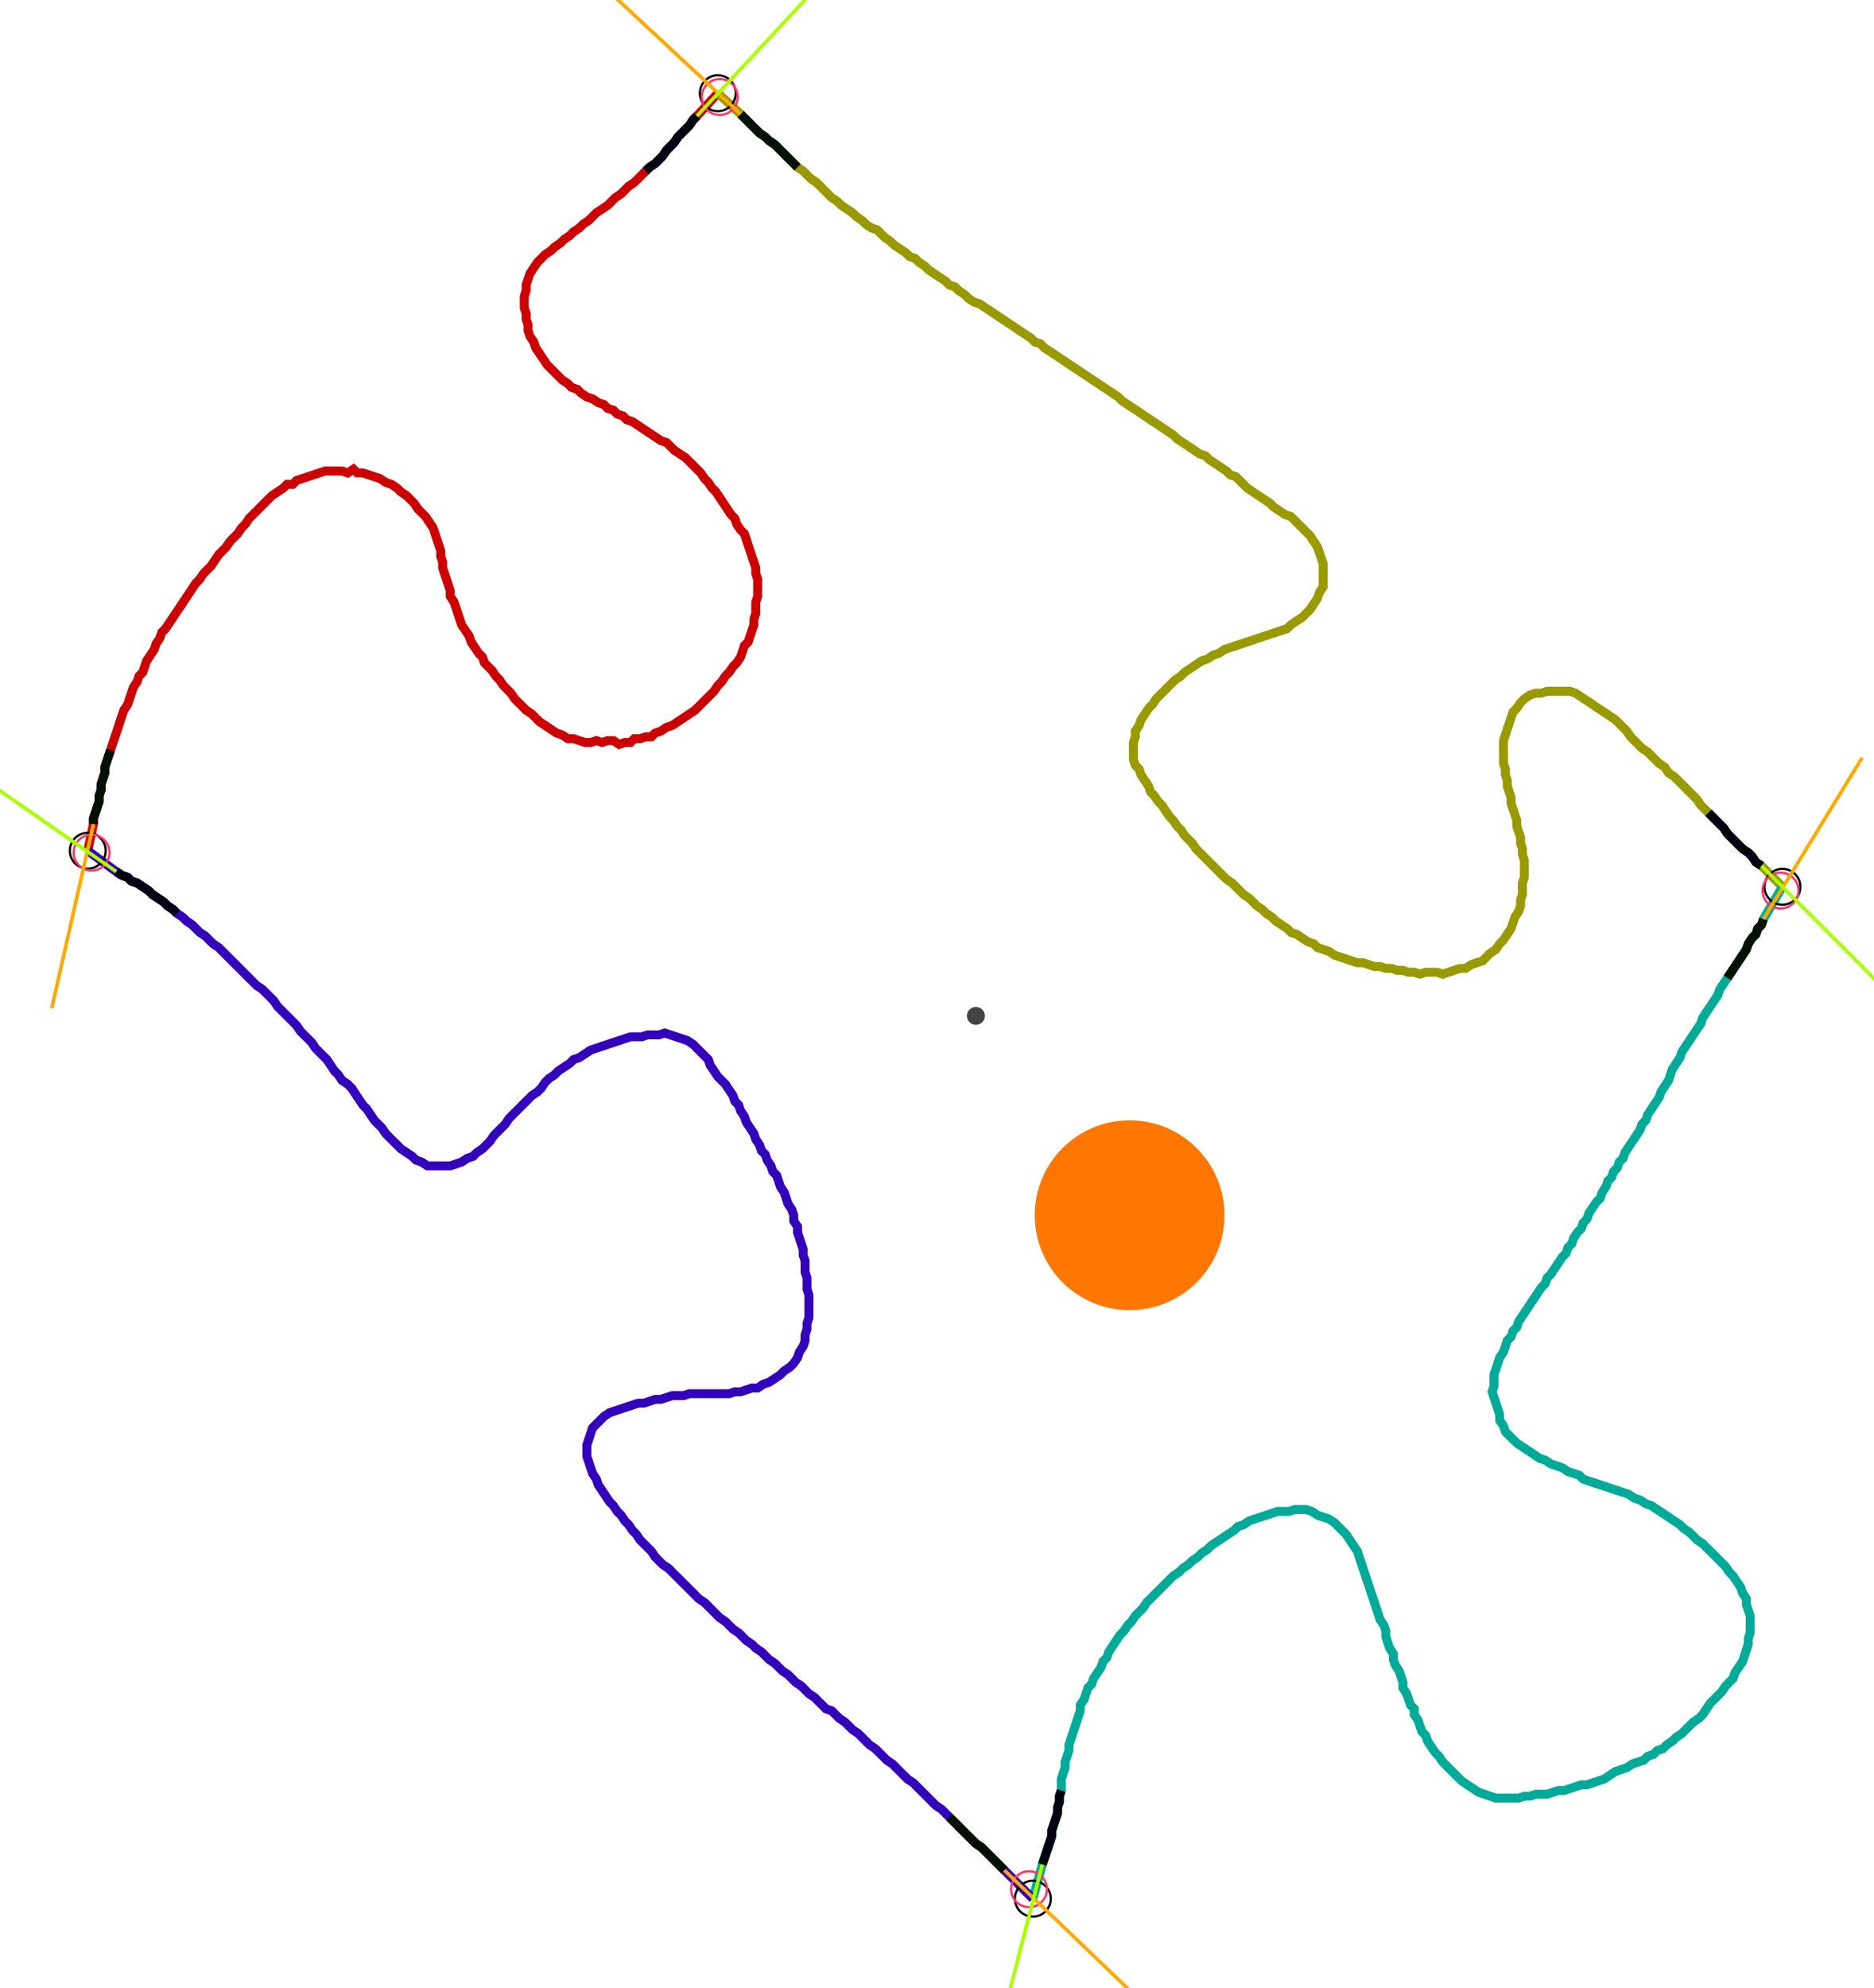 <?xml version="1.0" encoding="UTF-8" standalone="no"?><svg width="566.984" height="601.27" viewBox="-10 -10 208.995 220.423" xmlns="http://www.w3.org/2000/svg" xmlns:xlink="http://www.w3.org/1999/xlink"><polyline points="-0.212,84.233 0.423,81.27 0.423,80.635 0.635,80.0 0.847,79.365 1.058,78.73 1.058,78.095 1.27,77.46 1.27,76.825 1.481,76.19 1.693,75.556 1.693,74.921 1.905,74.286 2.116,73.651 2.328,73.016 2.54,72.381 2.751,71.746 2.963,71.111 3.175,70.476 3.386,69.841 3.598,69.206 3.81,68.571 4.233,67.937 4.444,67.302 4.656,66.667 4.868,66.032 5.291,65.397 5.503,64.762 5.926,64.339 6.138,63.704 6.349,63.069 6.772,62.434 7.196,61.799 7.407,61.164 7.831,60.529 8.042,59.894 8.466,59.471 8.889,58.836 9.312,58.201 9.735,57.566 10.159,56.931 10.582,56.296 11.005,55.661 11.429,55.026 11.852,54.392 12.275,53.968 12.698,53.333 13.122,52.91 13.545,52.487 13.968,51.852 14.392,51.217 14.815,50.794 15.238,50.37 15.661,49.735 16.085,49.312 16.508,48.889 16.931,48.254 17.354,47.831 17.778,47.196 18.201,46.772 18.624,46.349 19.048,45.926 19.471,45.503 19.894,45.079 20.317,44.656 20.952,44.233 21.587,43.81 22.011,43.386 22.646,43.386 23.069,42.963 23.704,42.751 24.339,42.54 24.974,42.328 25.608,42.116 26.243,41.905 26.878,41.905 27.513,41.905 28.148,41.905 28.783,42.116 29.418,41.693 29.841,42.116 30.476,42.116 31.111,42.328 31.746,42.54 32.381,42.751 33.016,43.175 33.651,43.386 34.286,43.81 34.709,44.233 35.344,44.656 35.767,45.079 36.19,45.503 36.614,46.138 37.037,46.561 37.46,46.984 37.884,47.619 38.307,48.254 38.519,48.889 38.73,49.524 38.942,50.159 39.153,50.794 39.153,51.429 39.365,52.063 39.365,52.698 39.577,53.333 39.788,53.968 40.0,54.603 40.212,55.238 40.212,55.873 40.635,56.508 40.847,57.143 41.058,57.778 41.27,58.413 41.481,59.048 41.905,59.683 42.328,60.317 42.54,60.952 42.963,61.587 43.386,62.222 43.81,62.646 44.021,63.28 44.444,63.704 44.868,64.127 45.291,64.762 45.714,65.185 46.138,65.82 46.561,66.243 46.984,66.667 47.407,67.302 47.831,67.725 48.254,68.148 48.677,68.571 49.312,68.995 49.735,69.418 50.159,69.841 50.794,70.265 51.429,70.688 52.063,71.111 52.698,71.323 53.333,71.746 53.968,71.746 54.603,71.958 55.238,72.169 55.873,72.169 56.508,71.958 57.143,72.169 57.778,71.958 58.413,71.958 59.048,72.381 59.683,72.169 60.317,72.169 60.741,71.746 61.376,71.746 62.011,71.534 62.646,71.534 63.069,71.111 63.704,70.899 64.339,70.476 64.974,70.265 65.608,69.841 66.243,69.418 66.878,68.995 67.513,68.571 67.937,68.148 68.36,67.725 68.783,67.302 69.206,66.878 69.63,66.455 70.053,65.82 70.476,65.397 70.899,64.762 71.323,64.339 71.746,63.704 72.169,63.28 72.593,62.646 72.804,62.011 73.016,61.376 73.439,60.952 73.651,60.317 73.862,59.683 74.074,59.048 74.074,58.413 74.286,57.778 74.286,57.143 74.286,56.508 74.497,55.873 74.497,55.238 74.497,54.603 74.497,53.968 74.286,53.333 74.286,52.698 74.074,52.063 73.862,51.429 73.651,50.794 73.439,50.159 73.228,49.524 73.016,48.889 72.593,48.466 72.169,47.831 71.958,47.196 71.534,46.772 71.111,46.138 70.688,45.503 70.265,44.868 69.841,44.233 69.418,43.81 68.995,43.175 68.571,42.751 68.148,42.116 67.725,41.693 67.302,41.27 66.878,40.847 66.455,40.423 65.82,40.0 65.185,39.577 64.762,39.153 64.339,38.73 63.704,38.519 63.069,38.095 62.434,37.672 61.799,37.249 61.164,36.825 60.529,36.402 59.894,36.19 59.471,35.767 58.836,35.556 58.413,35.132 57.778,34.921 57.354,34.497 56.72,34.286 56.085,33.862 55.45,33.651 54.815,33.228 54.392,32.804 53.757,32.593 53.333,32.169 52.698,31.746 52.275,31.323 51.852,30.899 51.429,30.476 51.005,30.053 50.582,29.418 50.159,28.783 49.735,28.148 49.524,27.513 49.101,26.878 48.889,26.243 48.889,25.608 48.677,24.974 48.677,24.339 48.466,23.704 48.466,23.069 48.466,22.434 48.677,21.799 48.677,21.164 48.889,20.529 49.101,19.894 49.524,19.259 49.947,18.624 50.37,18.201 50.794,17.778 51.429,17.354 51.852,16.931 52.487,16.508 52.91,16.085 53.545,15.661 53.968,15.238 54.603,14.815 55.026,14.392 55.661,13.968 56.085,13.545 56.508,13.122 57.143,12.698 57.778,12.275 58.201,11.852 58.624,11.429 59.259,11.005 59.683,10.582 60.106,10.159 60.741,9.735 61.164,9.312 61.587,8.889 62.011,8.466 62.434,8.042 63.069,7.619 63.492,7.196 63.915,6.772 64.339,6.138 64.762,5.714 65.185,5.291 65.608,4.656 66.032,4.233 66.455,3.81 66.878,3.386 67.302,2.751 67.725,2.328 70.053,-0.212" style="fill:none; stroke:#cc0000; stroke-width:1.0"  /><polyline points="70.053,-0.212 72.593,2.116 73.016,2.54 73.439,2.963 73.862,3.386 74.286,3.81 74.709,4.233 75.344,4.656 75.767,5.079 76.402,5.503 76.825,5.926 77.249,6.349 77.672,6.772 78.095,7.196 78.519,7.619 78.942,8.042 79.577,8.466 80.0,8.889 80.423,9.312 81.058,9.735 81.481,10.159 81.905,10.582 82.328,11.005 82.751,11.429 83.386,11.852 83.81,12.275 84.444,12.698 85.079,13.122 85.503,13.545 86.138,13.968 86.561,14.392 87.196,14.815 87.831,15.026 88.254,15.45 88.677,15.873 89.312,16.296 89.735,16.72 90.37,17.143 91.005,17.566 91.429,17.989 92.063,18.201 92.487,18.624 93.122,19.048 93.545,19.471 94.18,19.894 94.815,20.317 95.45,20.741 95.873,21.164 96.508,21.376 96.931,21.799 97.566,22.222 97.989,22.646 98.624,23.069 99.259,23.28 99.894,23.704 100.529,24.127 101.164,24.55 101.799,24.974 102.434,25.397 103.069,25.82 103.704,26.243 104.339,26.667 104.974,27.09 105.397,27.513 106.032,27.725 106.455,28.148 107.09,28.571 107.725,28.995 108.36,29.418 108.995,29.841 109.63,30.265 110.265,30.688 110.899,31.111 111.534,31.534 112.169,31.958 112.804,32.381 113.439,32.804 114.074,33.228 114.709,33.651 115.132,34.074 115.767,34.497 116.402,34.921 117.037,35.344 117.672,35.767 118.307,36.19 118.942,36.614 119.577,37.037 120.212,37.46 120.847,37.884 121.27,38.307 121.905,38.73 122.54,39.153 123.175,39.577 123.81,40.0 124.444,40.212 124.868,40.635 125.503,41.058 126.138,41.481 126.772,41.905 127.196,42.328 127.831,42.54 128.254,42.963 128.677,43.386 129.101,43.81 129.735,44.233 130.37,44.656 131.005,45.079 131.64,45.503 132.063,45.926 132.698,46.349 133.333,46.772 133.968,46.984 134.392,47.407 134.815,47.831 135.238,48.254 135.661,48.677 136.085,49.101 136.508,49.735 136.931,50.37 137.143,51.005 137.354,51.64 137.566,52.275 137.566,52.91 137.566,53.545 137.566,54.18 137.566,54.815 137.143,55.45 136.931,56.085 136.508,56.72 136.085,57.354 135.661,57.778 135.238,58.201 134.603,58.624 133.968,59.048 133.545,59.471 132.91,59.683 132.275,59.894 131.64,60.106 131.005,60.317 130.37,60.529 129.735,60.741 129.101,60.952 128.466,61.164 127.831,61.376 127.196,61.587 126.561,61.799 125.926,62.222 125.291,62.434 124.656,62.857 124.021,63.069 123.386,63.492 122.751,63.915 122.116,64.339 121.693,64.762 121.058,65.185 120.635,65.608 120.212,66.032 119.788,66.455 119.365,66.878 118.942,67.302 118.519,67.937 118.095,68.36 117.672,68.995 117.249,69.63 117.037,70.265 116.614,70.899 116.614,71.534 116.402,72.169 116.402,72.804 116.402,73.439 116.402,74.074 116.614,74.709 117.037,75.132 117.249,75.767 117.672,76.402 118.095,77.037 118.307,77.672 118.73,78.095 119.153,78.73 119.577,79.153 120,79.788 120.423,80.423 120.847,80.847 121.27,81.481 121.693,81.905 122.116,82.54 122.54,82.963 122.963,83.386 123.386,84.021 123.81,84.444 124.233,84.868 124.656,85.291 125.079,85.714 125.503,86.138 125.926,86.561 126.349,86.984 126.772,87.407 127.407,87.831 127.831,88.254 128.254,88.677 128.677,89.101 129.312,89.524 129.735,89.947 130.159,90.37 130.794,90.794 131.217,91.217 131.852,91.64 132.275,92.063 132.91,92.487 133.545,92.91 133.968,93.333 134.603,93.545 135.238,93.968 135.873,94.392 136.508,94.603 136.931,95.026 137.566,95.238 138.201,95.45 138.836,95.873 139.471,96.085 140.106,96.296 140.741,96.508 141.376,96.72 142.011,96.72 142.646,96.931 143.28,97.143 143.915,97.143 144.55,97.354 145.185,97.354 145.82,97.566 146.455,97.566 147.09,97.778 147.725,97.778 148.36,97.989 148.995,97.778 149.63,97.778 150.265,97.778 150.899,97.989 151.534,97.778 152.169,97.566 152.804,97.354 153.439,97.354 154.074,96.931 154.709,96.72 155.344,96.508 155.767,96.085 156.19,95.661 156.825,95.238 157.249,94.603 157.672,94.18 158.095,93.545 158.519,92.91 158.73,92.275 158.942,91.64 159.365,91.005 159.577,90.37 159.577,89.735 159.788,89.101 159.788,88.466 159.788,87.831 160.0,87.196 160.0,86.561 160.0,85.926 160.0,85.291 159.788,84.656 159.788,84.021 159.577,83.386 159.577,82.751 159.365,82.116 159.153,81.481 159.153,80.847 158.942,80.212 158.73,79.577 158.519,78.942 158.519,78.307 158.307,77.672 158.095,77.037 158.095,76.402 157.884,75.767 157.884,75.132 157.672,74.497 157.672,73.862 157.672,73.228 157.672,72.593 157.672,71.958 157.884,71.323 158.095,70.688 158.307,70.053 158.519,69.418 158.73,68.783 159.153,68.36 159.577,67.725 160.0,67.302 160.635,66.878 161.27,66.667 161.905,66.667 162.54,66.455 163.175,66.455 163.81,66.455 164.444,66.455 165.079,66.455 165.714,66.667 166.349,67.09 166.984,67.513 167.619,67.937 168.254,68.36 168.889,68.783 169.524,69.206 170.159,69.63 170.582,70.053 171.005,70.476 171.429,70.899 171.852,71.534 172.275,71.958 172.698,72.381 173.122,72.804 173.757,73.228 174.18,73.651 174.603,74.074 175.026,74.497 175.661,74.921 176.085,75.556 176.72,75.979 177.143,76.402 177.566,76.825 177.989,77.249 178.413,77.672 178.836,78.095 179.259,78.519 179.683,79.153 180.106,79.577 180.529,80.0 180.952,80.423 181.376,80.847 181.799,81.27 182.222,81.693 182.646,82.328 183.069,82.751 183.492,83.175 183.915,83.598 184.339,84.021 184.974,84.444 185.397,84.868 185.82,85.503 186.455,85.926 188.783,88.254" style="fill:none; stroke:#999900; stroke-width:1.0"  /><polyline points="188.783,88.254 186.667,91.852 186.455,92.487 186.032,92.91 185.82,93.545 185.397,93.968 184.974,94.603 184.762,95.238 184.339,95.873 183.915,96.508 183.492,97.143 183.069,97.778 182.646,98.413 182.222,99.048 181.799,99.683 181.587,100.317 181.164,100.952 180.741,101.587 180.317,102.222 179.894,102.857 179.683,103.492 179.259,104.127 178.836,104.762 178.413,105.397 177.989,106.032 177.566,106.667 177.354,107.302 176.931,107.937 176.508,108.571 176.296,109.206 176.085,109.841 175.661,110.476 175.238,111.111 175.026,111.746 174.603,112.381 174.18,113.016 173.757,113.651 173.545,114.286 173.122,114.709 172.91,115.344 172.487,115.979 172.063,116.614 171.64,117.249 171.217,117.884 171.005,118.519 170.582,118.942 170.37,119.577 169.947,120 169.735,120.635 169.312,121.058 169.101,121.693 168.677,122.328 168.466,122.963 168.042,123.386 167.619,124.021 167.196,124.656 166.984,125.291 166.561,125.714 166.349,126.349 165.926,126.772 165.503,127.407 165.291,128.042 164.868,128.466 164.656,129.101 164.233,129.524 163.81,130.159 163.386,130.794 162.963,131.429 162.54,131.852 162.328,132.487 161.905,132.91 161.481,133.545 161.058,134.18 160.635,134.815 160.212,135.45 159.788,136.085 159.365,136.72 159.153,137.354 158.73,137.778 158.519,138.413 158.095,138.836 157.884,139.471 157.672,140.106 157.249,140.741 157.037,141.376 156.825,142.011 156.614,142.646 156.614,143.28 156.614,143.915 156.402,144.55 156.614,145.185 156.825,145.82 157.037,146.455 157.249,147.09 157.249,147.725 157.672,148.36 157.884,148.995 158.307,149.418 158.73,149.841 159.153,150.265 159.788,150.688 160.423,151.111 161.058,151.534 161.693,151.958 162.328,152.169 162.963,152.593 163.598,152.804 164.233,153.016 164.868,153.439 165.503,153.651 166.138,153.862 166.561,154.286 167.196,154.497 167.831,154.709 168.466,154.921 169.101,155.132 169.735,155.344 170.37,155.556 171.005,155.767 171.64,155.979 172.275,156.402 172.91,156.614 173.545,157.037 174.18,157.249 174.815,157.672 175.45,158.095 176.085,158.519 176.72,158.942 177.354,159.365 177.778,159.788 178.413,160.212 178.836,160.635 179.259,161.058 179.894,161.481 180.317,161.905 180.741,162.328 181.164,162.751 181.587,163.175 182.011,163.598 182.434,164.021 182.857,164.656 183.28,165.079 183.704,165.714 184.127,166.349 184.339,166.984 184.762,167.619 184.762,168.254 184.974,168.889 185.185,169.524 185.185,170.159 185.185,170.794 185.185,171.429 184.974,172.063 184.974,172.698 184.762,173.333 184.55,173.968 184.339,174.603 183.915,175.238 183.492,175.873 183.28,176.508 182.857,176.931 182.434,177.354 182.011,177.989 181.587,178.413 181.164,178.836 180.741,179.259 180.317,179.894 179.894,180.529 179.471,180.952 178.836,181.376 178.413,181.799 177.989,182.222 177.566,182.646 176.931,183.069 176.508,183.492 175.873,183.915 175.45,184.339 174.815,184.55 174.392,184.974 173.757,185.185 173.333,185.608 172.698,185.82 172.063,186.032 171.429,186.455 170.794,186.667 170.159,186.878 169.524,187.302 168.889,187.725 168.254,187.937 167.619,188.148 166.984,188.36 166.349,188.36 165.714,188.571 165.079,188.783 164.444,188.995 163.81,188.995 163.175,189.206 162.54,189.418 161.905,189.418 161.27,189.418 160.635,189.63 160.0,189.63 159.365,189.841 158.73,189.841 158.095,189.841 157.46,189.841 156.825,189.841 156.19,189.63 155.556,189.418 154.921,189.206 154.286,188.783 153.651,188.36 153.016,187.937 152.593,187.513 152.169,187.09 151.746,186.667 151.323,186.243 150.899,185.82 150.476,185.185 150.053,184.762 149.63,184.127 149.206,183.492 148.995,182.857 148.571,182.434 148.36,181.799 148.148,181.164 147.725,180.529 147.725,179.894 147.302,179.471 147.09,178.836 146.878,178.201 146.455,177.566 146.455,176.931 146.243,176.296 146.032,175.661 145.608,175.026 145.397,174.392 145.397,173.757 144.974,173.122 144.762,172.487 144.55,171.852 144.55,171.217 144.339,170.582 143.915,169.947 143.704,169.312 143.492,168.677 143.28,168.042 143.069,167.407 142.857,166.772 142.646,166.138 142.434,165.503 142.222,164.868 142.011,164.233 141.799,163.598 141.587,162.963 141.376,162.328 140.952,161.693 140.529,161.058 140.106,160.423 139.683,160.0 139.259,159.577 138.836,159.153 138.201,158.73 137.566,158.519 136.931,158.307 136.296,157.884 135.661,157.672 135.026,157.672 134.392,157.672 133.757,157.884 133.122,157.884 132.487,157.884 131.852,158.095 131.217,158.307 130.582,158.519 129.947,158.73 129.312,158.942 128.677,159.365 128.042,159.577 127.619,160.0 126.984,160.423 126.349,160.847 125.714,161.27 125.079,161.693 124.656,162.116 124.021,162.54 123.598,162.963 122.963,163.386 122.54,163.81 121.905,164.233 121.481,164.656 120.847,165.079 120.423,165.503 120,165.926 119.577,166.349 119.153,166.772 118.73,167.196 118.307,167.619 117.884,168.042 117.46,168.677 117.037,169.101 116.614,169.524 116.19,170.159 115.767,170.582 115.344,171.217 114.921,171.64 114.497,172.275 114.074,172.91 113.651,173.545 113.439,174.18 113.016,174.603 112.804,175.238 112.381,175.873 111.958,176.508 111.746,177.143 111.323,177.566 111.111,178.201 110.899,178.836 110.476,179.471 110.476,180.106 110.265,180.741 110.053,181.376 109.841,182.011 109.63,182.646 109.418,183.28 109.206,183.915 109.206,184.55 108.995,185.185 108.783,185.82 108.783,186.455 108.571,187.09 108.36,187.725 108.36,188.36 108.36,188.995 108.148,189.63 108.148,190.265 107.937,190.899 107.937,191.534 107.725,192.169 107.513,192.804 107.302,193.439 107.302,194.074 107.09,194.709 106.878,195.344 106.667,195.979 106.455,196.614 106.243,197.249 105.185,201.058" style="fill:none; stroke:#00aa99; stroke-width:1.0"  /><polyline points="105.185,201.058 102.011,197.884 101.587,197.46 101.164,197.037 100.741,196.614 100.317,196.19 99.894,195.767 99.471,195.344 98.836,194.921 98.413,194.497 97.989,194.074 97.566,193.651 97.143,193.228 96.72,192.804 96.296,192.381 95.873,191.958 95.45,191.534 95.026,191.111 94.392,190.688 93.968,190.265 93.545,189.841 93.122,189.418 92.698,188.995 92.275,188.571 91.852,188.148 91.217,187.725 90.794,187.302 90.37,186.878 89.947,186.455 89.524,186.032 88.889,185.608 88.466,185.185 88.042,184.762 87.619,184.339 86.984,183.915 86.561,183.492 86.138,183.069 85.714,182.646 85.079,182.222 84.656,181.799 84.233,181.376 83.598,180.952 83.175,180.529 82.751,180.106 82.116,179.894 81.693,179.471 81.27,179.048 80.847,178.624 80.212,178.201 79.788,177.778 79.365,177.354 78.73,176.931 78.307,176.508 77.884,176.085 77.249,175.661 76.825,175.238 76.402,174.815 75.767,174.392 75.344,173.968 74.921,173.545 74.286,173.122 73.862,172.698 73.228,172.275 72.804,171.852 72.381,171.429 71.746,171.005 71.323,170.582 70.899,170.159 70.265,169.735 69.841,169.312 69.418,168.889 68.995,168.466 68.571,168.042 67.937,167.619 67.513,167.196 67.09,166.772 66.667,166.349 66.243,165.926 65.82,165.503 65.397,165.079 64.974,164.656 64.55,164.233 63.915,163.81 63.492,163.386 63.069,162.963 62.646,162.328 62.222,161.905 61.799,161.481 61.376,161.058 60.952,160.423 60.529,160.0 60.106,159.365 59.683,158.942 59.259,158.307 58.836,157.884 58.413,157.249 57.989,156.825 57.566,156.19 57.143,155.556 56.72,154.921 56.508,154.286 56.085,153.651 55.873,153.016 55.661,152.381 55.45,151.746 55.45,151.111 55.45,150.476 55.661,149.841 55.873,149.206 56.085,148.571 56.508,148.148 56.931,147.725 57.354,147.302 57.989,146.878 58.624,146.667 59.259,146.455 59.894,146.243 60.529,146.032 61.164,145.82 61.799,145.82 62.434,145.608 63.069,145.397 63.704,145.397 64.339,145.185 64.974,144.974 65.608,144.974 66.243,144.974 66.878,144.762 67.513,144.762 68.148,144.762 68.783,144.762 69.418,144.762 70.053,144.762 70.688,144.762 71.323,144.762 71.958,144.55 72.593,144.55 73.228,144.339 73.862,144.127 74.497,144.127 75.132,143.704 75.767,143.492 76.402,143.069 77.037,142.646 77.46,142.222 78.095,141.799 78.519,141.376 78.942,140.741 79.153,140.106 79.577,139.471 79.788,138.836 79.788,138.201 80.0,137.566 80.0,136.931 80.212,136.296 80.212,135.661 80.212,135.026 80.212,134.392 80.212,133.757 80.0,133.122 80.0,132.487 80.0,131.852 79.788,131.217 79.788,130.582 79.788,129.947 79.577,129.312 79.577,128.677 79.365,128.042 79.153,127.407 78.942,126.772 78.942,126.138 78.519,125.503 78.519,124.868 78.307,124.233 77.884,123.598 77.672,122.963 77.46,122.328 77.037,121.693 76.825,121.058 76.614,120.423 76.19,120 75.979,119.365 75.556,118.73 75.344,118.095 74.921,117.672 74.709,117.037 74.286,116.402 74.074,115.767 73.651,115.132 73.228,114.497 73.016,113.862 72.593,113.228 72.381,112.593 71.958,112.169 71.746,111.534 71.323,110.899 70.899,110.265 70.476,109.841 70.053,109.418 69.63,108.783 69.206,108.148 68.995,107.513 68.571,107.09 68.148,106.667 67.725,106.243 67.302,105.82 66.667,105.397 66.032,105.185 65.397,104.974 64.762,104.762 64.127,104.55 63.492,104.762 62.857,104.762 62.222,104.762 61.587,104.974 60.952,104.974 60.317,104.974 59.683,105.185 59.048,105.397 58.413,105.608 57.778,105.82 57.143,106.032 56.508,106.243 55.873,106.455 55.238,106.878 54.603,107.302 53.968,107.513 53.545,107.937 52.91,108.36 52.275,108.783 51.852,109.206 51.217,109.63 50.794,110.053 50.37,110.688 49.947,111.111 49.312,111.534 48.889,111.958 48.466,112.381 48.042,112.804 47.619,113.228 47.196,113.651 46.772,114.074 46.349,114.709 45.926,115.132 45.503,115.556 45.079,115.979 44.656,116.614 44.233,117.037 43.81,117.46 43.175,117.884 42.751,118.307 42.116,118.519 41.481,118.942 40.847,119.153 40.212,119.365 39.577,119.365 38.942,119.365 38.307,119.365 37.672,119.365 37.037,118.942 36.402,118.73 35.979,118.307 35.344,117.884 34.709,117.46 34.286,117.037 33.862,116.614 33.439,116.19 33.016,115.767 32.593,115.132 32.169,114.709 31.746,114.286 31.323,113.651 30.899,113.016 30.476,112.593 30.053,111.958 29.63,111.323 29.206,110.688 28.783,110.265 28.148,109.841 27.725,109.206 27.302,108.783 26.878,108.148 26.455,107.513 26.032,107.09 25.608,106.667 25.185,106.243 24.762,105.608 24.339,105.185 23.915,104.762 23.492,104.339 23.069,103.704 22.646,103.28 22.222,102.857 21.799,102.434 21.376,102.011 20.952,101.587 20.529,100.952 20.106,100.529 19.683,100.106 19.259,99.683 18.624,99.259 18.201,98.836 17.778,98.413 17.354,97.989 16.931,97.566 16.508,97.143 16.085,96.72 15.661,96.296 15.238,95.873 14.815,95.45 14.392,95.026 13.757,94.603 13.333,94.18 12.91,93.757 12.275,93.333 11.852,92.91 11.429,92.487 10.794,92.063 10.37,91.64 9.735,91.217 9.312,90.794 8.677,90.37 8.254,89.947 7.619,89.524 6.984,89.101 6.561,88.677 5.926,88.254 5.291,87.831 4.656,87.619 4.233,87.196 3.598,86.984 2.963,86.561 -0.212,84.233" style="fill:none; stroke:#3300bb; stroke-width:1.0"  /><circle cx="-0.212" cy="84.233" r="2.0" style="fill:none; stroke:#000000aa; stroke-width:0.25" /><circle cx="70.053" cy="-0.212" r="2.0" style="fill:none; stroke:#000000aa; stroke-width:0.25" /><circle cx="188.783" cy="88.254" r="2.0" style="fill:none; stroke:#000000aa; stroke-width:0.25" /><circle cx="105.185" cy="201.058" r="2.0" style="fill:none; stroke:#000000aa; stroke-width:0.25" /><circle cx="0.212" cy="84.444" r="2.0" style="fill:none; stroke:#ff3366aa; stroke-width:0.25" /><circle cx="70.265" cy="0.212" r="2.0" style="fill:none; stroke:#ff3366aa; stroke-width:0.25" /><circle cx="188.571" cy="88.677" r="2.0" style="fill:none; stroke:#ff3366aa; stroke-width:0.25" /><circle cx="104.762" cy="200" r="2.0" style="fill:none; stroke:#ff3366aa; stroke-width:0.25" /><polyline points="2.328,73.016 2.116,73.651 1.905,74.286 1.693,74.921 1.693,75.556 1.481,76.19 1.27,76.825 1.27,77.46 1.058,78.095 1.058,78.73 0.847,79.365 0.635,80.0 0.423,80.635 0.423,81.27" style="fill:none; stroke:#001100; stroke-width:1.0" /><polyline points="9.735,91.217 9.312,90.794 8.677,90.37 8.254,89.947 7.619,89.524 6.984,89.101 6.561,88.677 5.926,88.254 5.291,87.831 4.656,87.619 4.233,87.196 3.598,86.984 2.963,86.561" style="fill:none; stroke:#000011; stroke-width:1.0" /><polyline points="78.942,8.042 78.519,7.619 78.095,7.196 77.672,6.772 77.249,6.349 76.825,5.926 76.402,5.503 75.767,5.079 75.344,4.656 74.709,4.233 74.286,3.81 73.862,3.386 73.439,2.963 73.016,2.54 72.593,2.116" style="fill:none; stroke:#001100; stroke-width:1.0" /><polyline points="62.011,8.466 62.434,8.042 63.069,7.619 63.492,7.196 63.915,6.772 64.339,6.138 64.762,5.714 65.185,5.291 65.608,4.656 66.032,4.233 66.455,3.81 66.878,3.386 67.302,2.751 67.725,2.328" style="fill:none; stroke:#000011; stroke-width:1.0" /><polyline points="182.646,98.413 183.069,97.778 183.492,97.143 183.915,96.508 184.339,95.873 184.762,95.238 184.974,94.603 185.397,93.968 185.82,93.545 186.032,92.91 186.455,92.487 186.667,91.852" style="fill:none; stroke:#001100; stroke-width:1.0" /><polyline points="180.529,80.0 180.952,80.423 181.376,80.847 181.799,81.27 182.222,81.693 182.646,82.328 183.069,82.751 183.492,83.175 183.915,83.598 184.339,84.021 184.974,84.444 185.397,84.868 185.82,85.503 186.455,85.926" style="fill:none; stroke:#000011; stroke-width:1.0" /><polyline points="95.873,191.958 96.296,192.381 96.72,192.804 97.143,193.228 97.566,193.651 97.989,194.074 98.413,194.497 98.836,194.921 99.471,195.344 99.894,195.767 100.317,196.19 100.741,196.614 101.164,197.037 101.587,197.46 102.011,197.884" style="fill:none; stroke:#001100; stroke-width:1.0" /><polyline points="108.36,188.995 108.148,189.63 108.148,190.265 107.937,190.899 107.937,191.534 107.725,192.169 107.513,192.804 107.302,193.439 107.302,194.074 107.09,194.709 106.878,195.344 106.667,195.979 106.455,196.614 106.243,197.249" style="fill:none; stroke:#000011; stroke-width:1.0" /><polyline points="0.423,81.27 -4.233,101.799" style="fill:none; stroke:#ffaa00; stroke-width:0.4" /><polyline points="2.963,86.561 -14.392,74.497" style="fill:none; stroke:#aaff00; stroke-width:0.4" /><polyline points="72.593,2.116 57.143,-12.275" style="fill:none; stroke:#ffaa00; stroke-width:0.4" /><polyline points="67.725,2.328 82.116,-13.122" style="fill:none; stroke:#aaff00; stroke-width:0.4" /><polyline points="186.667,91.852 197.672,73.862" style="fill:none; stroke:#ffaa00; stroke-width:0.4" /><polyline points="186.455,85.926 201.481,100.952" style="fill:none; stroke:#aaff00; stroke-width:0.4" /><polyline points="102.011,197.884 117.249,212.487" style="fill:none; stroke:#ffaa00; stroke-width:0.4" /><polyline points="106.243,197.249 100.952,217.778" style="fill:none; stroke:#aaff00; stroke-width:0.4" /><circle cx="98.836" cy="102.646" r="1.0" style="fill:#444444; stroke-width:0" /><circle cx="115.979" cy="124.868" r="10.582" style="fill:#ff770022; stroke-width:0" /><circle cx="115.979" cy="124.868" r="1.0" style="fill:#ff7700; stroke-width:0" /></svg>